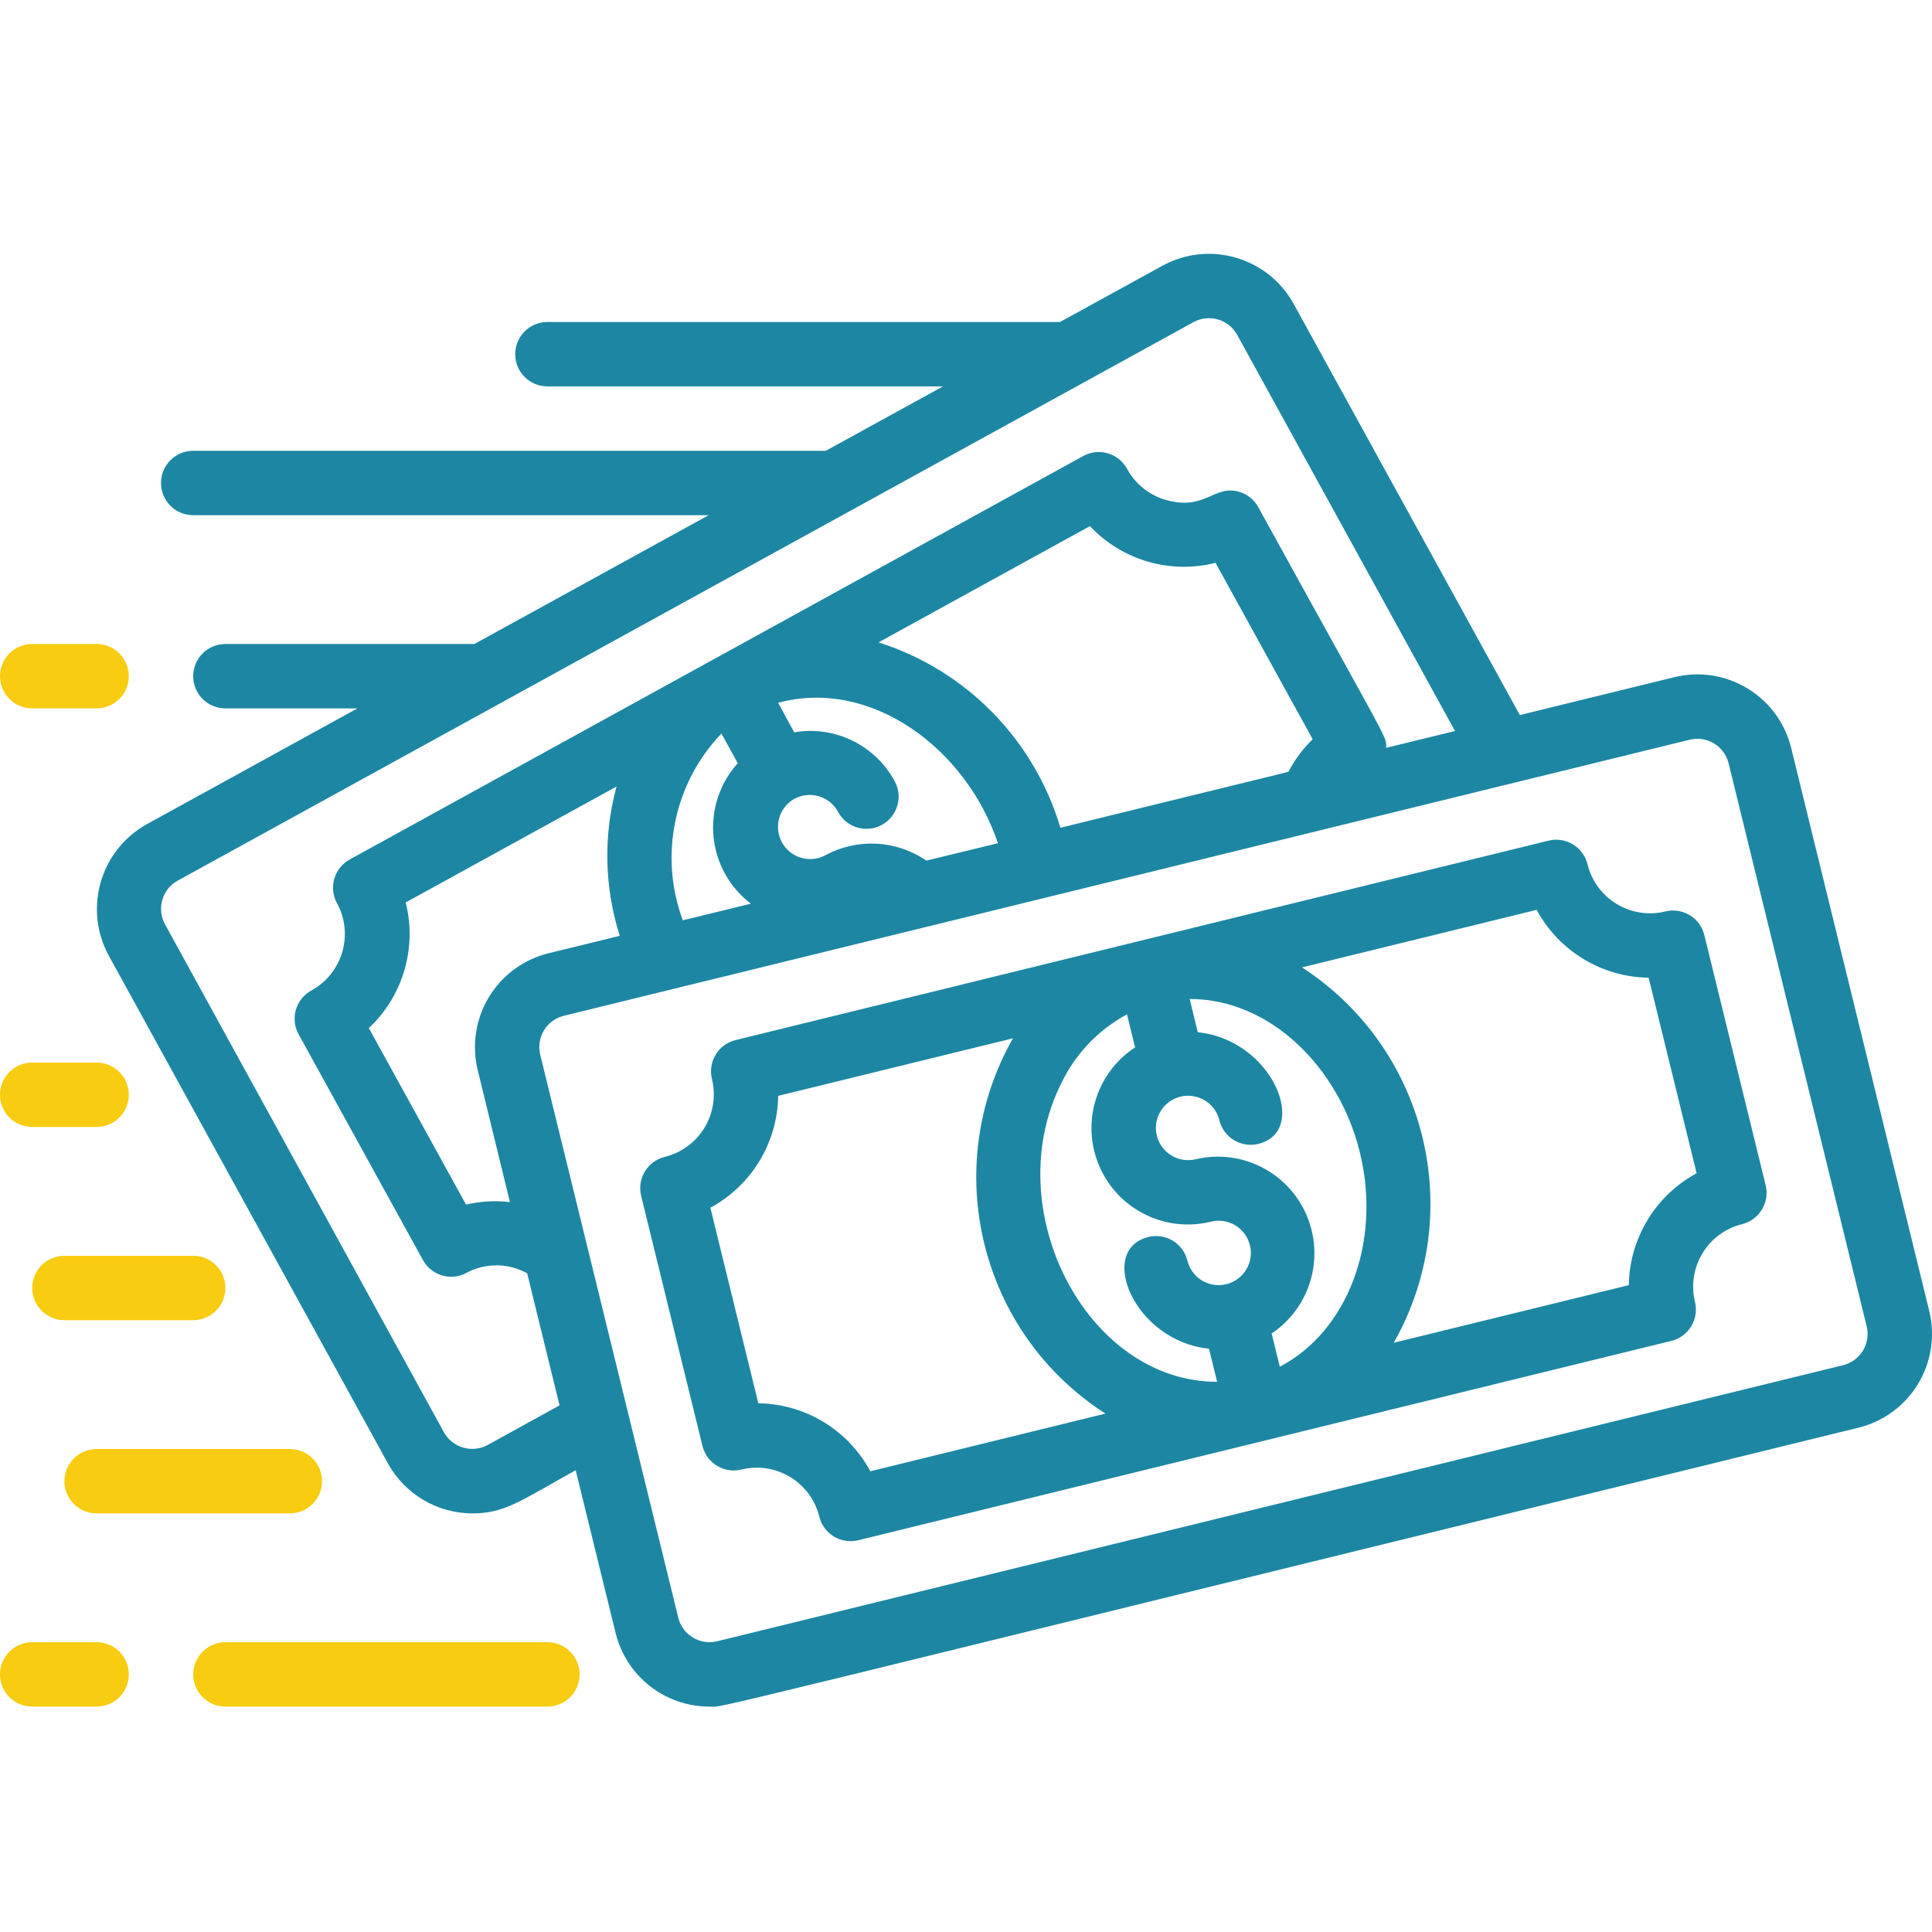 <svg width="97" height="97" viewBox="0 0 97 97" fill="none" xmlns="http://www.w3.org/2000/svg">
<g clip-path="url(#clip0)">
<path d="M35.269 72.597C35.482 73.464 36.357 73.994 37.224 73.782C38.956 73.356 40.706 74.414 41.135 76.146C41.347 77.013 42.222 77.543 43.089 77.331L83.913 67.322C84.33 67.22 84.689 66.957 84.912 66.59C85.135 66.223 85.202 65.783 85.1 65.366C84.678 63.636 85.734 61.891 87.462 61.462C87.878 61.36 88.237 61.097 88.46 60.73C88.683 60.364 88.75 59.924 88.648 59.507L85.569 46.946C85.467 46.529 85.203 46.17 84.836 45.948C84.469 45.725 84.029 45.658 83.613 45.761C81.879 46.185 80.129 45.124 79.704 43.391C79.601 42.974 79.338 42.615 78.971 42.393C78.604 42.17 78.164 42.103 77.747 42.206L36.93 52.219C36.063 52.432 35.532 53.307 35.745 54.174C35.949 55.007 35.814 55.886 35.37 56.62C34.925 57.353 34.208 57.88 33.375 58.084C32.958 58.187 32.599 58.45 32.377 58.817C32.155 59.184 32.087 59.624 32.19 60.041L35.269 72.597ZM64.255 68.618L63.846 66.95C65.791 65.645 66.525 63.135 65.59 60.987C64.655 58.839 62.318 57.666 60.037 58.201C59.402 58.357 58.735 58.114 58.348 57.587C57.961 57.06 57.93 56.352 58.269 55.792C58.608 55.233 59.251 54.933 59.897 55.033C60.543 55.132 61.066 55.611 61.222 56.246C61.324 56.663 61.587 57.022 61.954 57.244C62.321 57.466 62.761 57.534 63.178 57.431C65.765 56.794 63.905 52.209 60.137 51.825L59.731 50.156C63.823 50.156 67.244 53.653 68.272 57.847C69.388 62.404 67.619 66.865 64.255 68.618ZM53.297 54.363C54.003 52.9 55.154 51.697 56.584 50.926L56.989 52.586C55.015 53.878 54.26 56.406 55.202 58.569C56.144 60.732 58.509 61.901 60.8 61.336C61.435 61.18 62.101 61.422 62.488 61.949C62.875 62.476 62.907 63.184 62.568 63.744C62.228 64.303 61.586 64.603 60.94 64.504C60.293 64.404 59.77 63.925 59.615 63.29C59.513 62.873 59.249 62.514 58.882 62.292C58.515 62.07 58.075 62.003 57.659 62.105C55.053 62.752 56.941 67.332 60.7 67.715L61.107 69.375C54.559 69.385 50.083 60.719 53.297 54.363ZM82.773 49.088L85.182 58.906C83.114 60.024 81.812 62.172 81.778 64.523L69.976 67.416C73.668 60.905 71.65 52.644 65.37 48.57L77.151 45.681C78.269 47.752 80.42 49.056 82.773 49.088ZM39.075 55.019L50.857 52.13C47.157 58.647 49.195 66.92 55.499 70.972L43.697 73.868C42.582 71.792 40.428 70.486 38.073 70.455L35.666 60.637C37.734 59.519 39.037 57.37 39.07 55.019H39.075Z" fill="#1D87A3"/>
<path d="M5.455 47.969L19.468 73.46C20.32 75.017 21.954 75.985 23.73 75.983C25.361 75.983 26.177 75.324 28.903 73.815L30.909 81.994C31.444 84.162 33.39 85.686 35.623 85.683C36.483 85.683 32.875 86.492 93.304 71.681C94.554 71.375 95.631 70.585 96.298 69.485C96.965 68.385 97.167 67.065 96.861 65.816L89.93 37.555C89.293 34.954 86.668 33.362 84.067 33.998L76.307 35.901L64.953 15.261C63.661 12.914 60.712 12.055 58.362 13.342L53.222 16.166H27.483C26.591 16.166 25.867 16.89 25.867 17.783C25.867 18.676 26.591 19.4 27.483 19.4H47.343L41.461 22.633H9.7C8.807 22.633 8.083 23.357 8.083 24.25C8.083 25.143 8.807 25.866 9.7 25.866H35.58L23.819 32.333H11.317C10.424 32.333 9.7 33.057 9.7 33.95C9.7 34.843 10.424 35.566 11.317 35.566H17.945L7.362 41.386C5.034 42.69 4.184 45.623 5.455 47.969ZM20.37 45.309L30.954 39.489C30.286 41.951 30.342 44.554 31.116 46.985L27.542 47.861C26.292 48.167 25.215 48.957 24.549 50.057C23.881 51.157 23.679 52.477 23.985 53.727L25.602 60.355C24.866 60.268 24.12 60.31 23.398 60.479L18.519 51.618C20.235 50.006 20.943 47.592 20.37 45.309ZM64.696 38.75L53.239 41.559C51.925 37.136 48.507 33.65 44.109 32.251L54.723 26.415C56.333 28.13 58.747 28.836 61.028 28.258L65.905 37.115C65.416 37.593 65.005 38.144 64.688 38.75H64.696ZM34.282 46.206C33.079 42.967 33.833 39.325 36.221 36.829L37.041 38.32C36.139 39.319 35.697 40.65 35.822 41.99C35.947 43.33 36.628 44.557 37.699 45.372L34.282 46.206ZM46.508 43.209C45.001 42.172 43.039 42.07 41.432 42.945C40.652 43.357 39.686 43.067 39.261 42.295C38.836 41.522 39.108 40.551 39.874 40.112C40.249 39.906 40.692 39.857 41.105 39.976C41.517 40.096 41.864 40.375 42.071 40.751C42.343 41.268 42.874 41.597 43.458 41.612C44.042 41.628 44.589 41.327 44.888 40.825C45.188 40.324 45.194 39.7 44.903 39.193C43.916 37.394 41.897 36.42 39.875 36.768L39.067 35.284C43.755 34.029 48.51 37.594 50.104 42.336L46.508 43.209ZM84.835 37.139C85.702 36.927 86.577 37.458 86.789 38.325L93.72 66.587C93.932 67.454 93.402 68.329 92.535 68.542L36.008 82.403C35.141 82.615 34.266 82.085 34.054 81.218L27.123 52.954C27.021 52.537 27.089 52.097 27.311 51.731C27.534 51.364 27.893 51.101 28.31 50.999L84.835 37.139ZM8.927 44.211L59.914 16.178C60.29 15.969 60.735 15.919 61.148 16.038C61.562 16.158 61.911 16.438 62.117 16.816L73.051 36.701L69.593 37.548C69.593 36.921 69.995 37.851 63.173 25.461C62.965 25.084 62.616 24.806 62.203 24.688C60.956 24.327 60.486 25.668 58.527 25.097C57.698 24.859 56.999 24.298 56.587 23.54C56.382 23.162 56.035 22.882 55.622 22.761C55.21 22.639 54.767 22.687 54.39 22.893L17.562 43.15C16.78 43.577 16.491 44.556 16.915 45.339C17.773 46.904 17.201 48.867 15.638 49.727C15.26 49.932 14.979 50.279 14.857 50.693C14.736 51.105 14.784 51.55 14.992 51.927L21.232 63.258C21.659 64.042 22.64 64.332 23.424 63.905C24.376 63.395 25.523 63.404 26.467 63.929L28.093 70.558L24.493 72.544C23.707 72.975 22.721 72.689 22.286 71.906L8.289 46.414C8.08 46.038 8.03 45.593 8.149 45.18C8.269 44.766 8.549 44.417 8.927 44.211Z" fill="#1D87A3"/>
<path d="M11.317 85.683H27.484C28.377 85.683 29.101 84.96 29.101 84.067C29.101 83.174 28.377 82.45 27.484 82.45H11.317C10.424 82.45 9.7 83.174 9.7 84.067C9.7 84.96 10.424 85.683 11.317 85.683Z" fill="#F8CC10"/>
<path d="M1.617 85.683H4.85C5.743 85.683 6.467 84.96 6.467 84.067C6.467 83.174 5.743 82.45 4.85 82.45H1.617C0.724 82.45 -1.52588e-05 83.174 -1.52588e-05 84.067C-1.52588e-05 84.96 0.724 85.683 1.617 85.683Z" fill="#F8CC10"/>
<path d="M1.617 35.565H4.85C5.743 35.565 6.467 34.842 6.467 33.949C6.467 33.056 5.743 32.332 4.85 32.332H1.617C0.724 32.332 -1.52588e-05 33.056 -1.52588e-05 33.949C-1.52588e-05 34.842 0.724 35.565 1.617 35.565Z" fill="#F8CC10"/>
<path d="M4.85 75.983H14.55C15.443 75.983 16.167 75.26 16.167 74.367C16.167 73.474 15.443 72.75 14.55 72.75H4.85C3.957 72.75 3.233 73.474 3.233 74.367C3.233 75.26 3.957 75.983 4.85 75.983Z" fill="#F8CC10"/>
<path d="M11.317 64.666C11.317 63.773 10.593 63.049 9.7 63.049H3.233C2.341 63.049 1.617 63.773 1.617 64.666C1.617 65.559 2.341 66.283 3.233 66.283H9.7C10.593 66.283 11.317 65.559 11.317 64.666Z" fill="#F8CC10"/>
<path d="M1.617 56.582H4.85C5.743 56.582 6.467 55.858 6.467 54.965C6.467 54.072 5.743 53.349 4.85 53.349H1.617C0.724 53.349 -1.52588e-05 54.072 -1.52588e-05 54.965C-1.52588e-05 55.858 0.724 56.582 1.617 56.582Z" fill="#F8CC10"/>
</g>
<defs>
<clipPath id="clip0">
<rect width="97" height="97" fill="white"/>
</clipPath>
</defs>
</svg>
